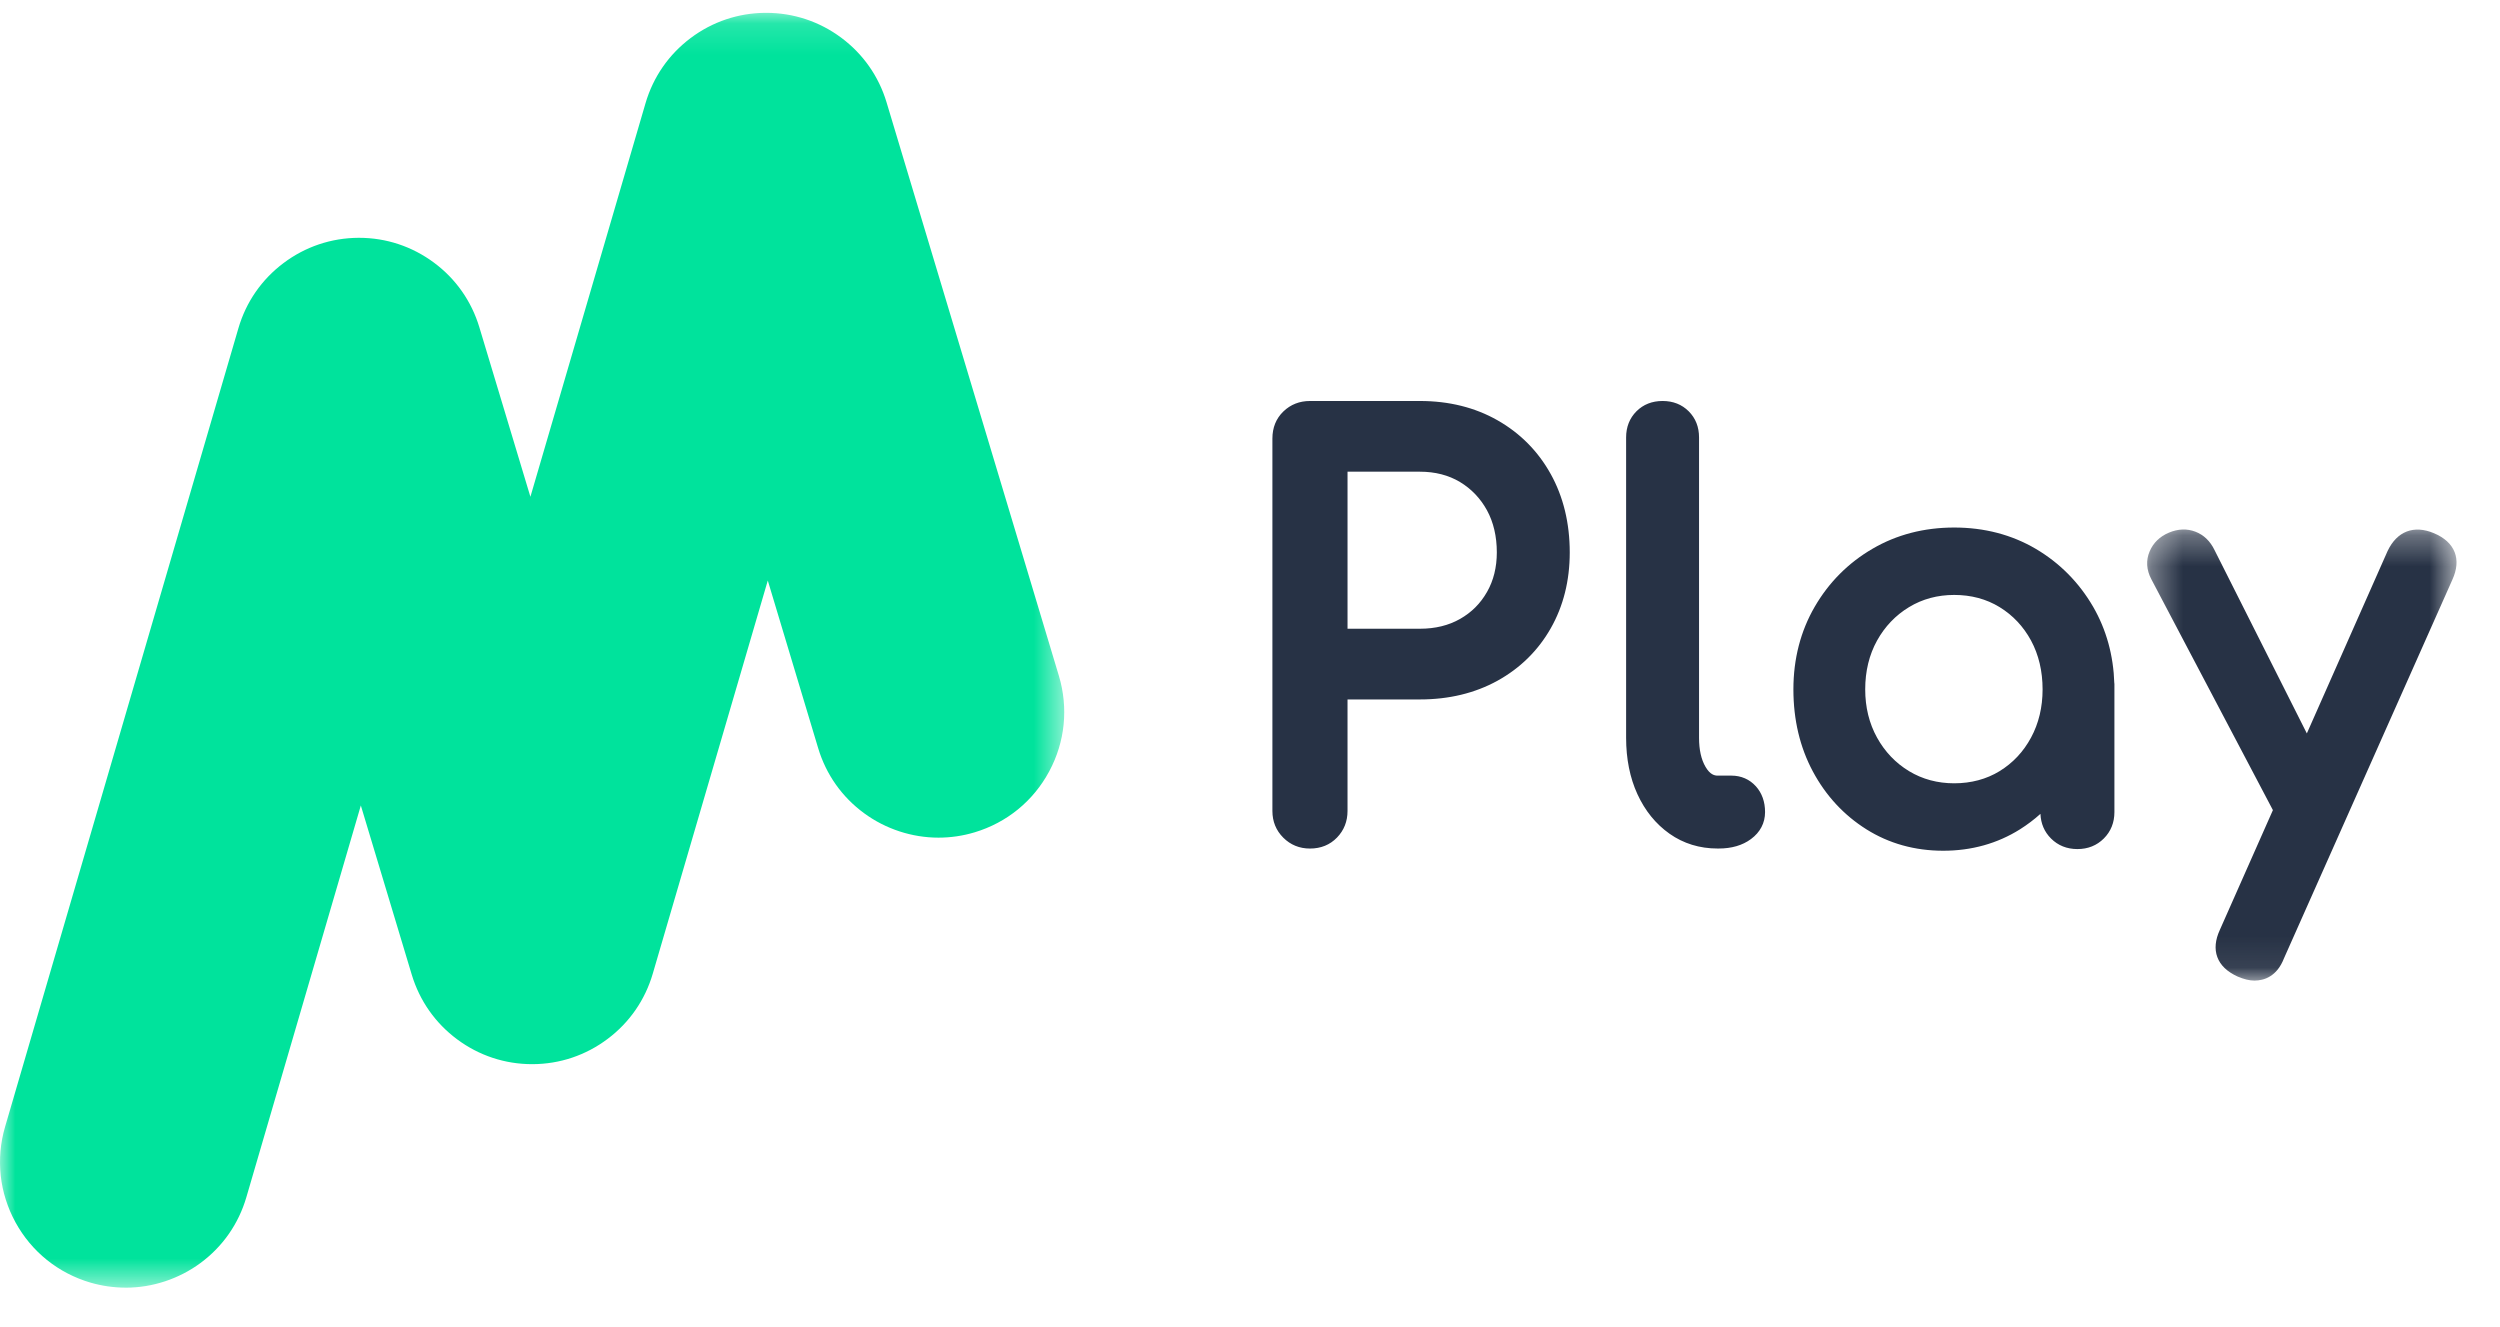 <svg xmlns="http://www.w3.org/2000/svg" xmlns:xlink="http://www.w3.org/1999/xlink" width="81" height="43" viewBox="0 0 81 43">
    <defs>
        <path id="8vfk29f7ka" d="M0 0.146L34.481 0.146 34.481 41.451 0 41.451z"/>
        <path id="sb35jtotqc" d="M0.344 0.306L10.368 0.306 10.368 14.921 0.344 14.921z"/>
    </defs>
    <g fill="none" fill-rule="evenodd">
        <g>
            <g>
                <g transform="translate(-75 -9) translate(75 9) translate(0 .27)">
                    <mask id="fc0ia8lhyb" fill="#fff">
                        <use xlink:href="#8vfk29f7ka"/>
                    </mask>
                    <path fill="#00E39C" d="M4.075 41.45c-.385 0-.77-.055-1.143-.163-1.044-.306-1.907-.999-2.43-1.953-.522-.954-.642-2.054-.337-3.098l7.559-25.87c.248-.85.753-1.58 1.46-2.111.706-.532 1.547-.815 2.432-.82h.017c.88 0 1.72.279 2.428.805.708.525 1.216 1.25 1.47 2.094l1.654 5.492 3.73-12.752c.249-.85.754-1.579 1.46-2.11.708-.532 1.55-.815 2.434-.818h.015c.882 0 1.721.278 2.43.804.707.526 1.216 1.25 1.47 2.095l5.583 18.58c.313 1.042.202 2.143-.314 3.1-.515.959-1.372 1.658-2.414 1.972-.382.115-.777.173-1.173.173-.857 0-1.712-.28-2.407-.79-.719-.526-1.234-1.256-1.491-2.111l-1.632-5.43-3.727 12.74c-.249.85-.754 1.58-1.46 2.11-.707.533-1.548.816-2.433.82h-.015c-.882 0-1.722-.279-2.43-.805-.707-.525-1.215-1.25-1.47-2.094l-1.65-5.483L7.982 38.52c-.252.862-.766 1.6-1.487 2.132-.697.515-1.557.799-2.42.799" mask="url(#fc0ia8lhyb)"/>
                </g>
                <path fill="#273245" d="M47.307 20.053c-.37.211-.806.318-1.3.318H43.66v-5.088h2.347c.491 0 .926.112 1.295.333.369.222.663.53.875.915.213.39.32.85.32 1.367 0 .481-.106.912-.318 1.282-.213.374-.499.66-.872.873m2.937-4.693c-.41-.74-.99-1.325-1.723-1.742-.73-.416-1.576-.626-2.514-.626h-3.564c-.338 0-.628.114-.862.34-.236.228-.355.523-.355.877v12.067c0 .34.118.63.352.864.234.234.525.353.865.353.353 0 .648-.12.877-.357.225-.233.34-.523.34-.86v-3.614h2.347c.937 0 1.782-.204 2.511-.606.733-.405 1.314-.975 1.725-1.697.41-.719.617-1.547.617-2.46 0-.949-.207-1.803-.616-2.54M56.89 25.476c-.202-.226-.477-.346-.794-.346h-.446c-.097 0-.243-.03-.391-.284-.14-.238-.21-.555-.21-.941v-9.732c0-.34-.112-.624-.335-.847-.222-.222-.507-.334-.846-.334-.34 0-.625.112-.847.334-.222.223-.335.508-.335.847v9.732c0 .681.123 1.295.365 1.823.246.538.596.97 1.041 1.284.452.319.976.48 1.558.48h.036c.418 0 .77-.102 1.045-.306.299-.22.457-.522.457-.875 0-.333-.1-.614-.297-.835M64.786 24.986c-.427.26-.921.393-1.47.393-.538 0-1.03-.132-1.463-.394-.436-.264-.784-.63-1.037-1.087-.254-.459-.383-.984-.383-1.562 0-.589.129-1.12.383-1.58.253-.456.602-.822 1.037-1.085.433-.263.925-.395 1.463-.395.548 0 1.043.132 1.47.394.429.263.772.627 1.02 1.084.248.46.374.993.374 1.582 0 .578-.126 1.105-.375 1.564-.247.458-.59.823-1.02 1.086zm3.718-2.841c-.028-.912-.259-1.746-.686-2.485-.458-.788-1.083-1.42-1.86-1.878-.779-.458-1.668-.69-2.642-.69-.975 0-1.867.231-2.65.69-.785.457-1.413 1.09-1.87 1.878-.458.79-.69 1.69-.69 2.676 0 .984.212 1.879.631 2.66.42.784 1.003 1.414 1.733 1.873.732.461 1.57.695 2.49.695.918 0 1.756-.234 2.489-.695.235-.149.456-.315.661-.5.013.316.128.584.342.798.228.228.516.343.856.343.34 0 .628-.115.856-.343.228-.228.343-.516.343-.856v-4.165l-.003-.001z" transform="translate(-75 -9) translate(75 9)"/>
                <g transform="translate(-75 -9) translate(75 9) translate(69.223 16.85)">
                    <mask id="94h4x62otd" fill="#fff">
                        <use xlink:href="#sb35jtotqc"/>
                    </mask>
                    <path fill="#273245" d="M10.307 1.04c-.103-.263-.329-.47-.671-.615-.65-.272-1.196-.064-1.501.578l-2.616 5.91L2.53.977C2.39.684 2.18.481 1.909.377c-.274-.105-.562-.094-.858.03-.297.125-.507.33-.626.608-.124.288-.105.599.054.9l3.94 7.483-1.719 3.88c-.15.325-.178.621-.082.881.098.265.317.476.66.632.204.087.381.13.541.13.31 0 .73-.128.96-.725l5.453-12.26c.152-.333.177-.635.075-.896" mask="url(#94h4x62otd)"/>
                </g>
            </g>
        </g>
    </g>
</svg>
